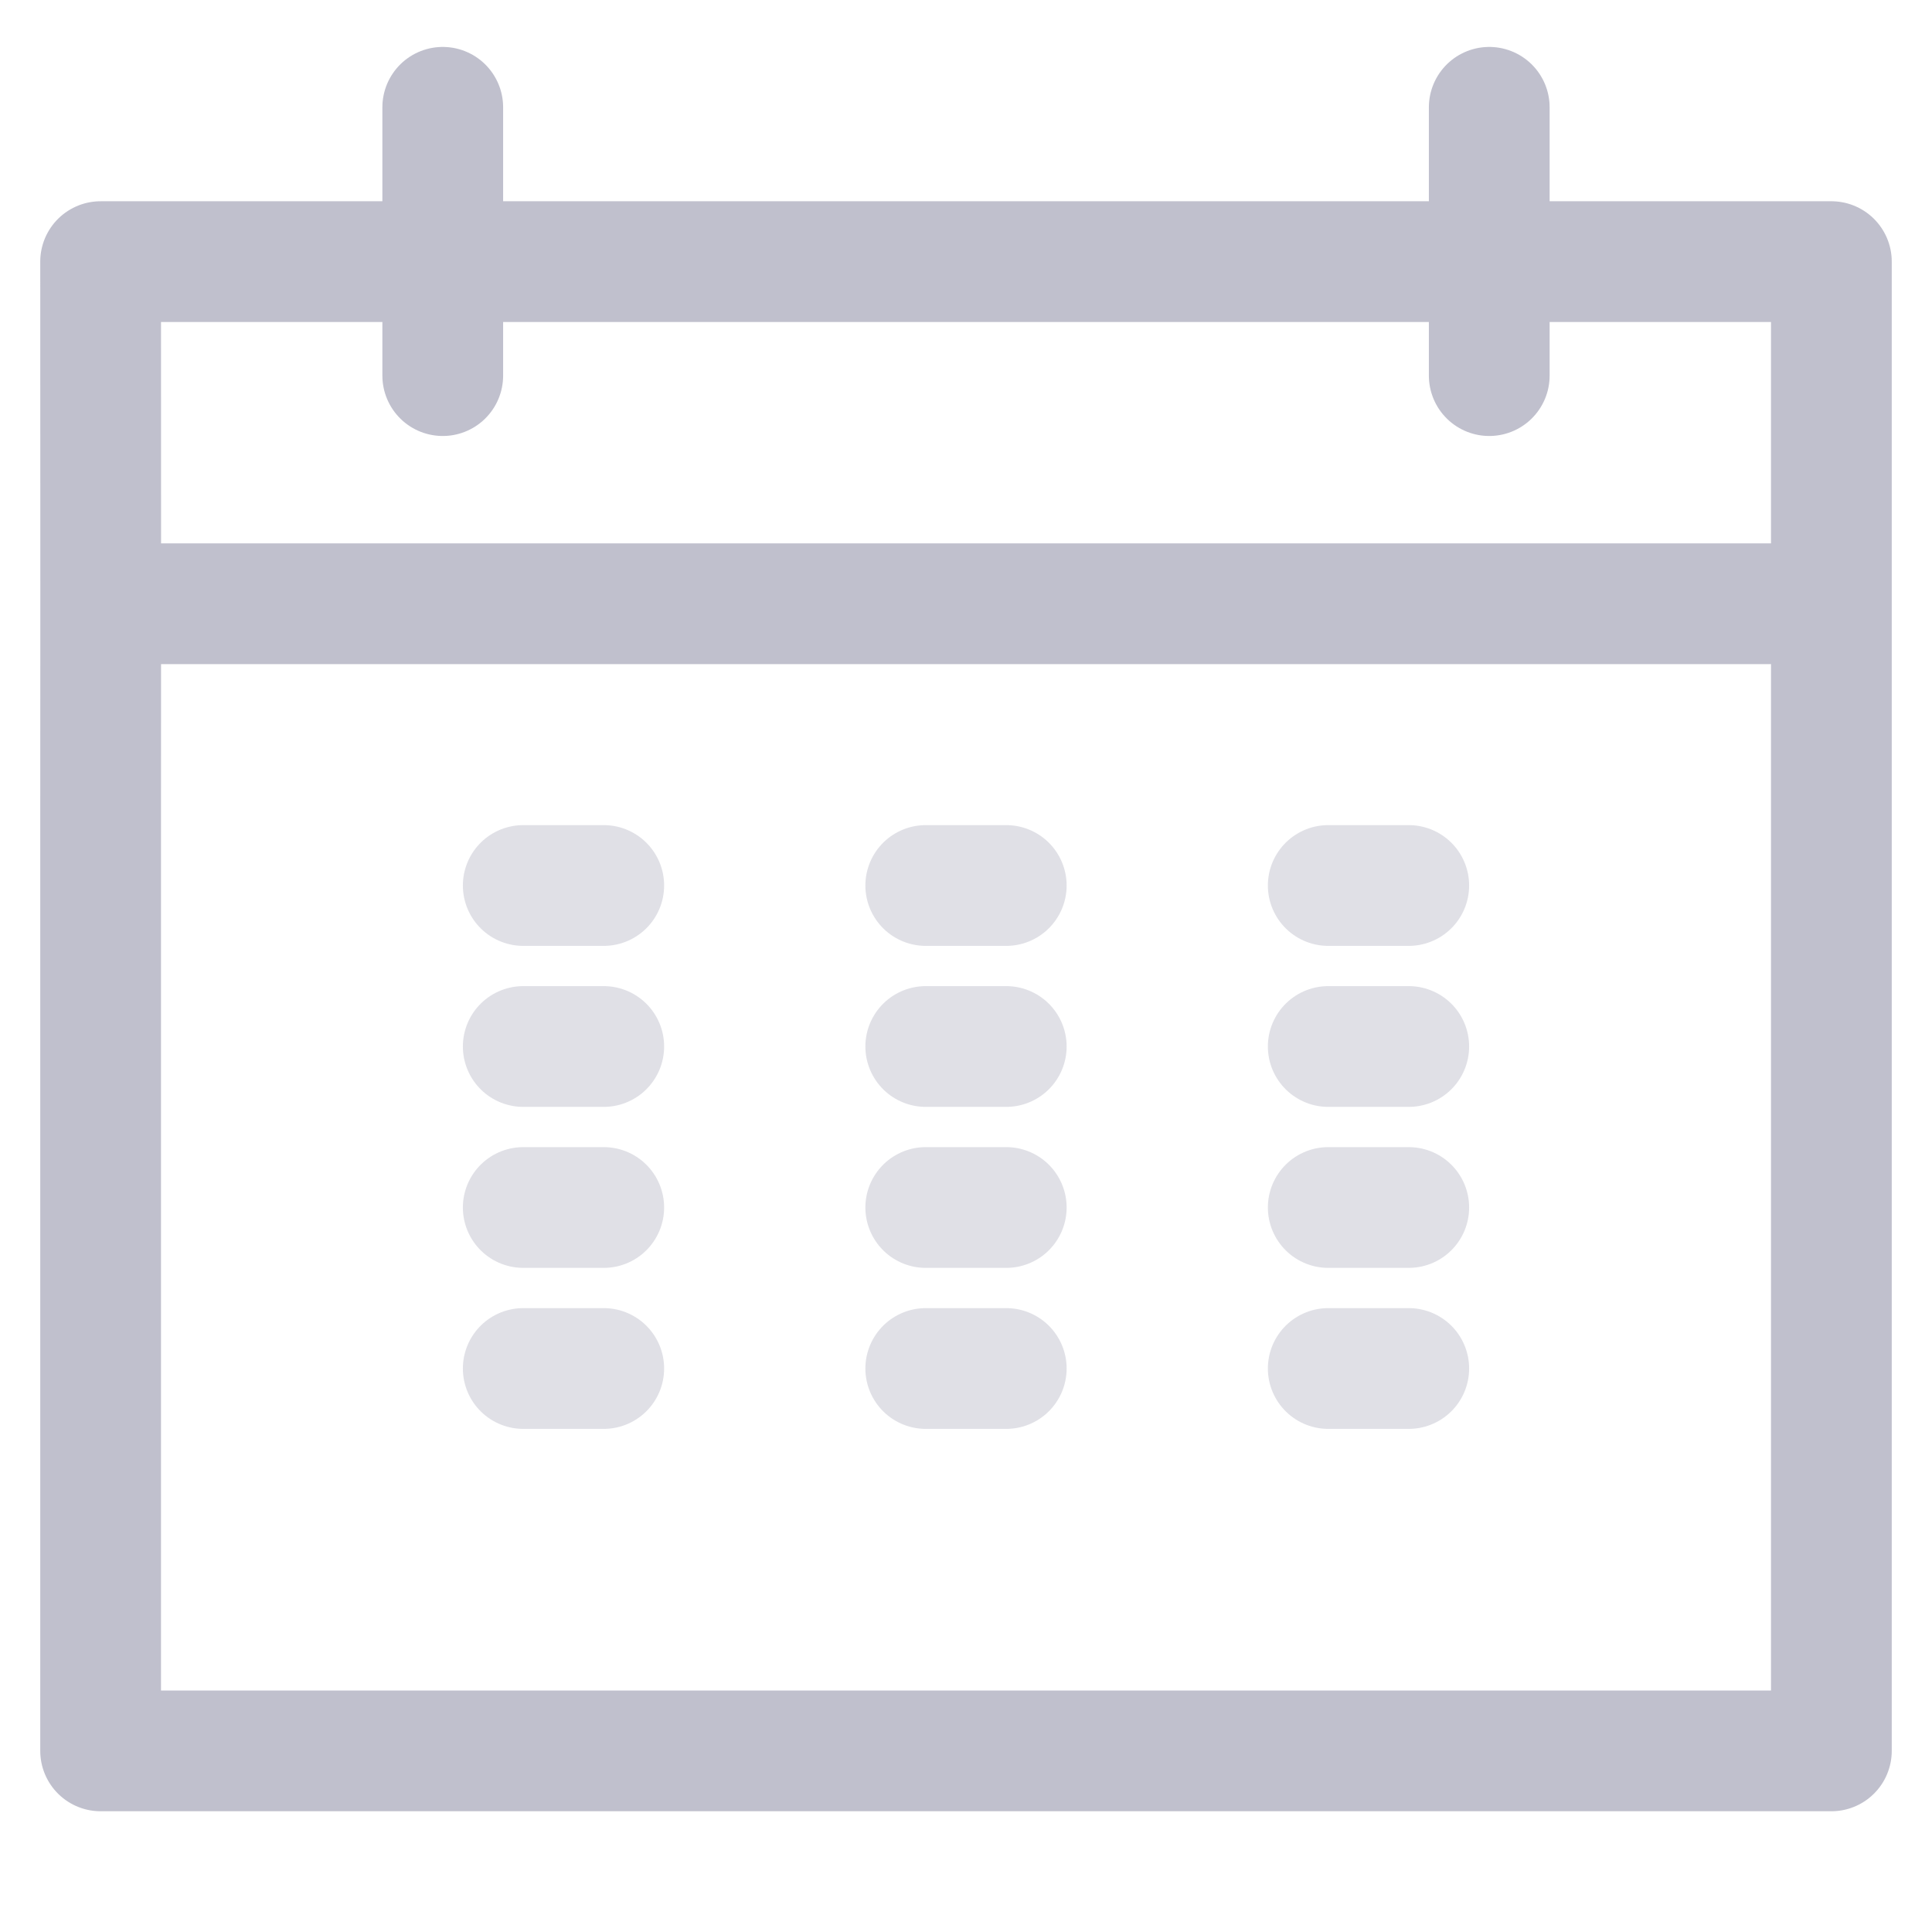 <!-- Generated by IcoMoon.io -->
<svg version="1.1" xmlns="http://www.w3.org/2000/svg" width="24" height="24" viewBox="0 0 24 24">
<title>calender-m-grey</title>
<path fill="none" stroke="#c0c0cd" stroke-linejoin="round" stroke-linecap="butt" stroke-miterlimit="4" stroke-width="1.5" d="M1.25 3.25h21.5v18.5h-21.5v-11.653l0.001-2.731-0.001-4.116z"></path>
<path fill="none" stroke="#c0c0cd" stroke-linejoin="miter" stroke-linecap="round" stroke-miterlimit="4" stroke-width="1.5" d="M5.5 1.333v3.333"></path>
<path fill="none" stroke="#c0c0cd" stroke-linejoin="miter" stroke-linecap="round" stroke-miterlimit="4" stroke-width="1.5" d="M18.5 1.333v3.333"></path>
<path fill="none" stroke="#c0c0cd" stroke-linejoin="miter" stroke-linecap="round" stroke-miterlimit="4" stroke-width="1.5" d="M2 7.5h20"></path>
<path fill="none" stroke="#e0e0e6" stroke-linejoin="miter" stroke-linecap="round" stroke-miterlimit="4" stroke-width="1.5" d="M6.5 11h1"></path>
<path fill="none" stroke="#e0e0e6" stroke-linejoin="miter" stroke-linecap="round" stroke-miterlimit="4" stroke-width="1.5" d="M6.5 13h1"></path>
<path fill="none" stroke="#e0e0e6" stroke-linejoin="miter" stroke-linecap="round" stroke-miterlimit="4" stroke-width="1.5" d="M6.5 15h1"></path>
<path fill="none" stroke="#e0e0e6" stroke-linejoin="miter" stroke-linecap="round" stroke-miterlimit="4" stroke-width="1.5" d="M6.5 17h1"></path>
<path fill="none" stroke="#e0e0e6" stroke-linejoin="miter" stroke-linecap="round" stroke-miterlimit="4" stroke-width="1.5" d="M11.5 11h1"></path>
<path fill="none" stroke="#e0e0e6" stroke-linejoin="miter" stroke-linecap="round" stroke-miterlimit="4" stroke-width="1.5" d="M11.5 13h1"></path>
<path fill="none" stroke="#e0e0e6" stroke-linejoin="miter" stroke-linecap="round" stroke-miterlimit="4" stroke-width="1.5" d="M11.5 15h1"></path>
<path fill="none" stroke="#e0e0e6" stroke-linejoin="miter" stroke-linecap="round" stroke-miterlimit="4" stroke-width="1.5" d="M11.5 17h1"></path>
<path fill="none" stroke="#e0e0e6" stroke-linejoin="miter" stroke-linecap="round" stroke-miterlimit="4" stroke-width="1.5" d="M16.5 11h1"></path>
<path fill="none" stroke="#e0e0e6" stroke-linejoin="miter" stroke-linecap="round" stroke-miterlimit="4" stroke-width="1.5" d="M16.5 13h1"></path>
<path fill="none" stroke="#e0e0e6" stroke-linejoin="miter" stroke-linecap="round" stroke-miterlimit="4" stroke-width="1.5" d="M16.5 15h1"></path>
<path fill="none" stroke="#e0e0e6" stroke-linejoin="miter" stroke-linecap="round" stroke-miterlimit="4" stroke-width="1.5" d="M16.5 17h1"></path>
</svg>
